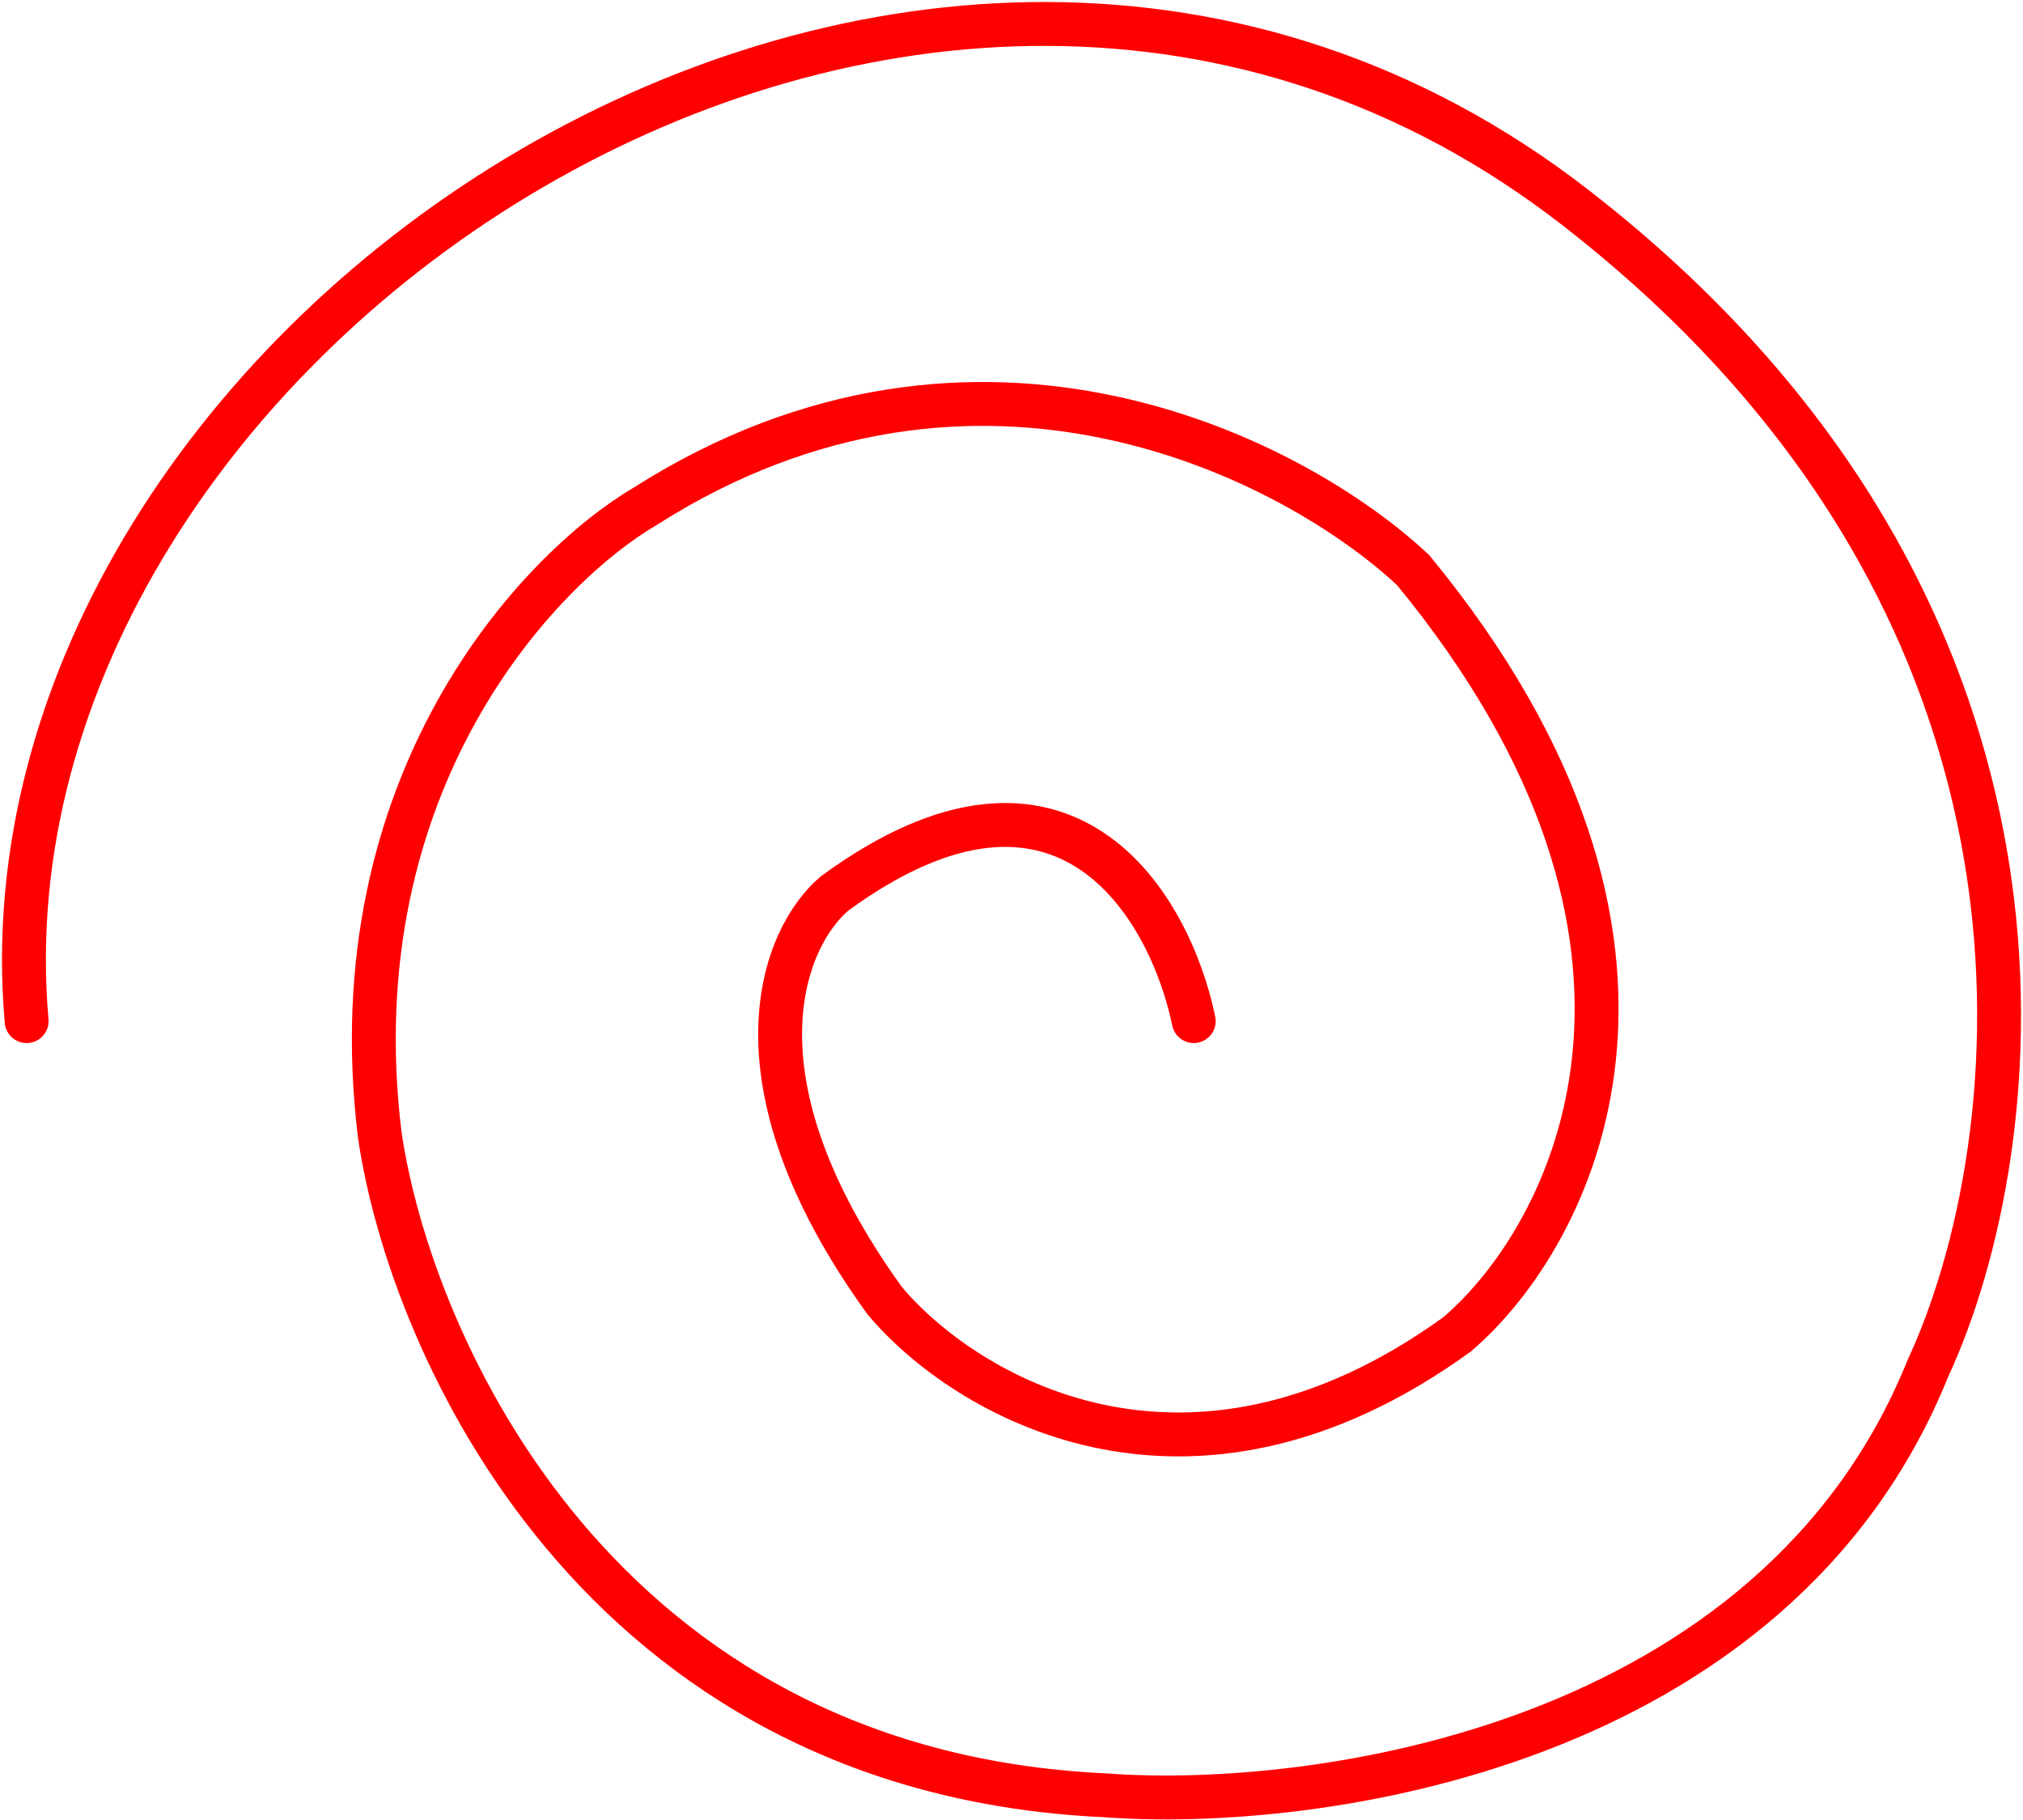 <svg width="507" height="456" viewBox="0 0 507 456" fill="none" xmlns="http://www.w3.org/2000/svg">
<path d="M299.174 255.892C293.341 227.559 267.174 181.492 209.174 223.892C196.508 234.559 181.274 269.892 221.674 325.892C241.174 349.226 297.174 383.592 365.174 334.392C393.841 309.892 431.774 237.292 354.174 142.892C324.841 115.392 245.274 73.692 161.674 126.892C135.008 142.559 84.374 195.992 95.174 284.392C102.841 337.059 149.874 443.892 276.674 449.892C329.508 453.892 444.774 438.092 483.174 342.892C508.508 288.392 526.274 153.892 394.674 51.892C230.174 -75.608 -8.326 85.392 6.674 255.892" stroke="#FF0000" stroke-width="11" stroke-linecap="round"/>
</svg>
